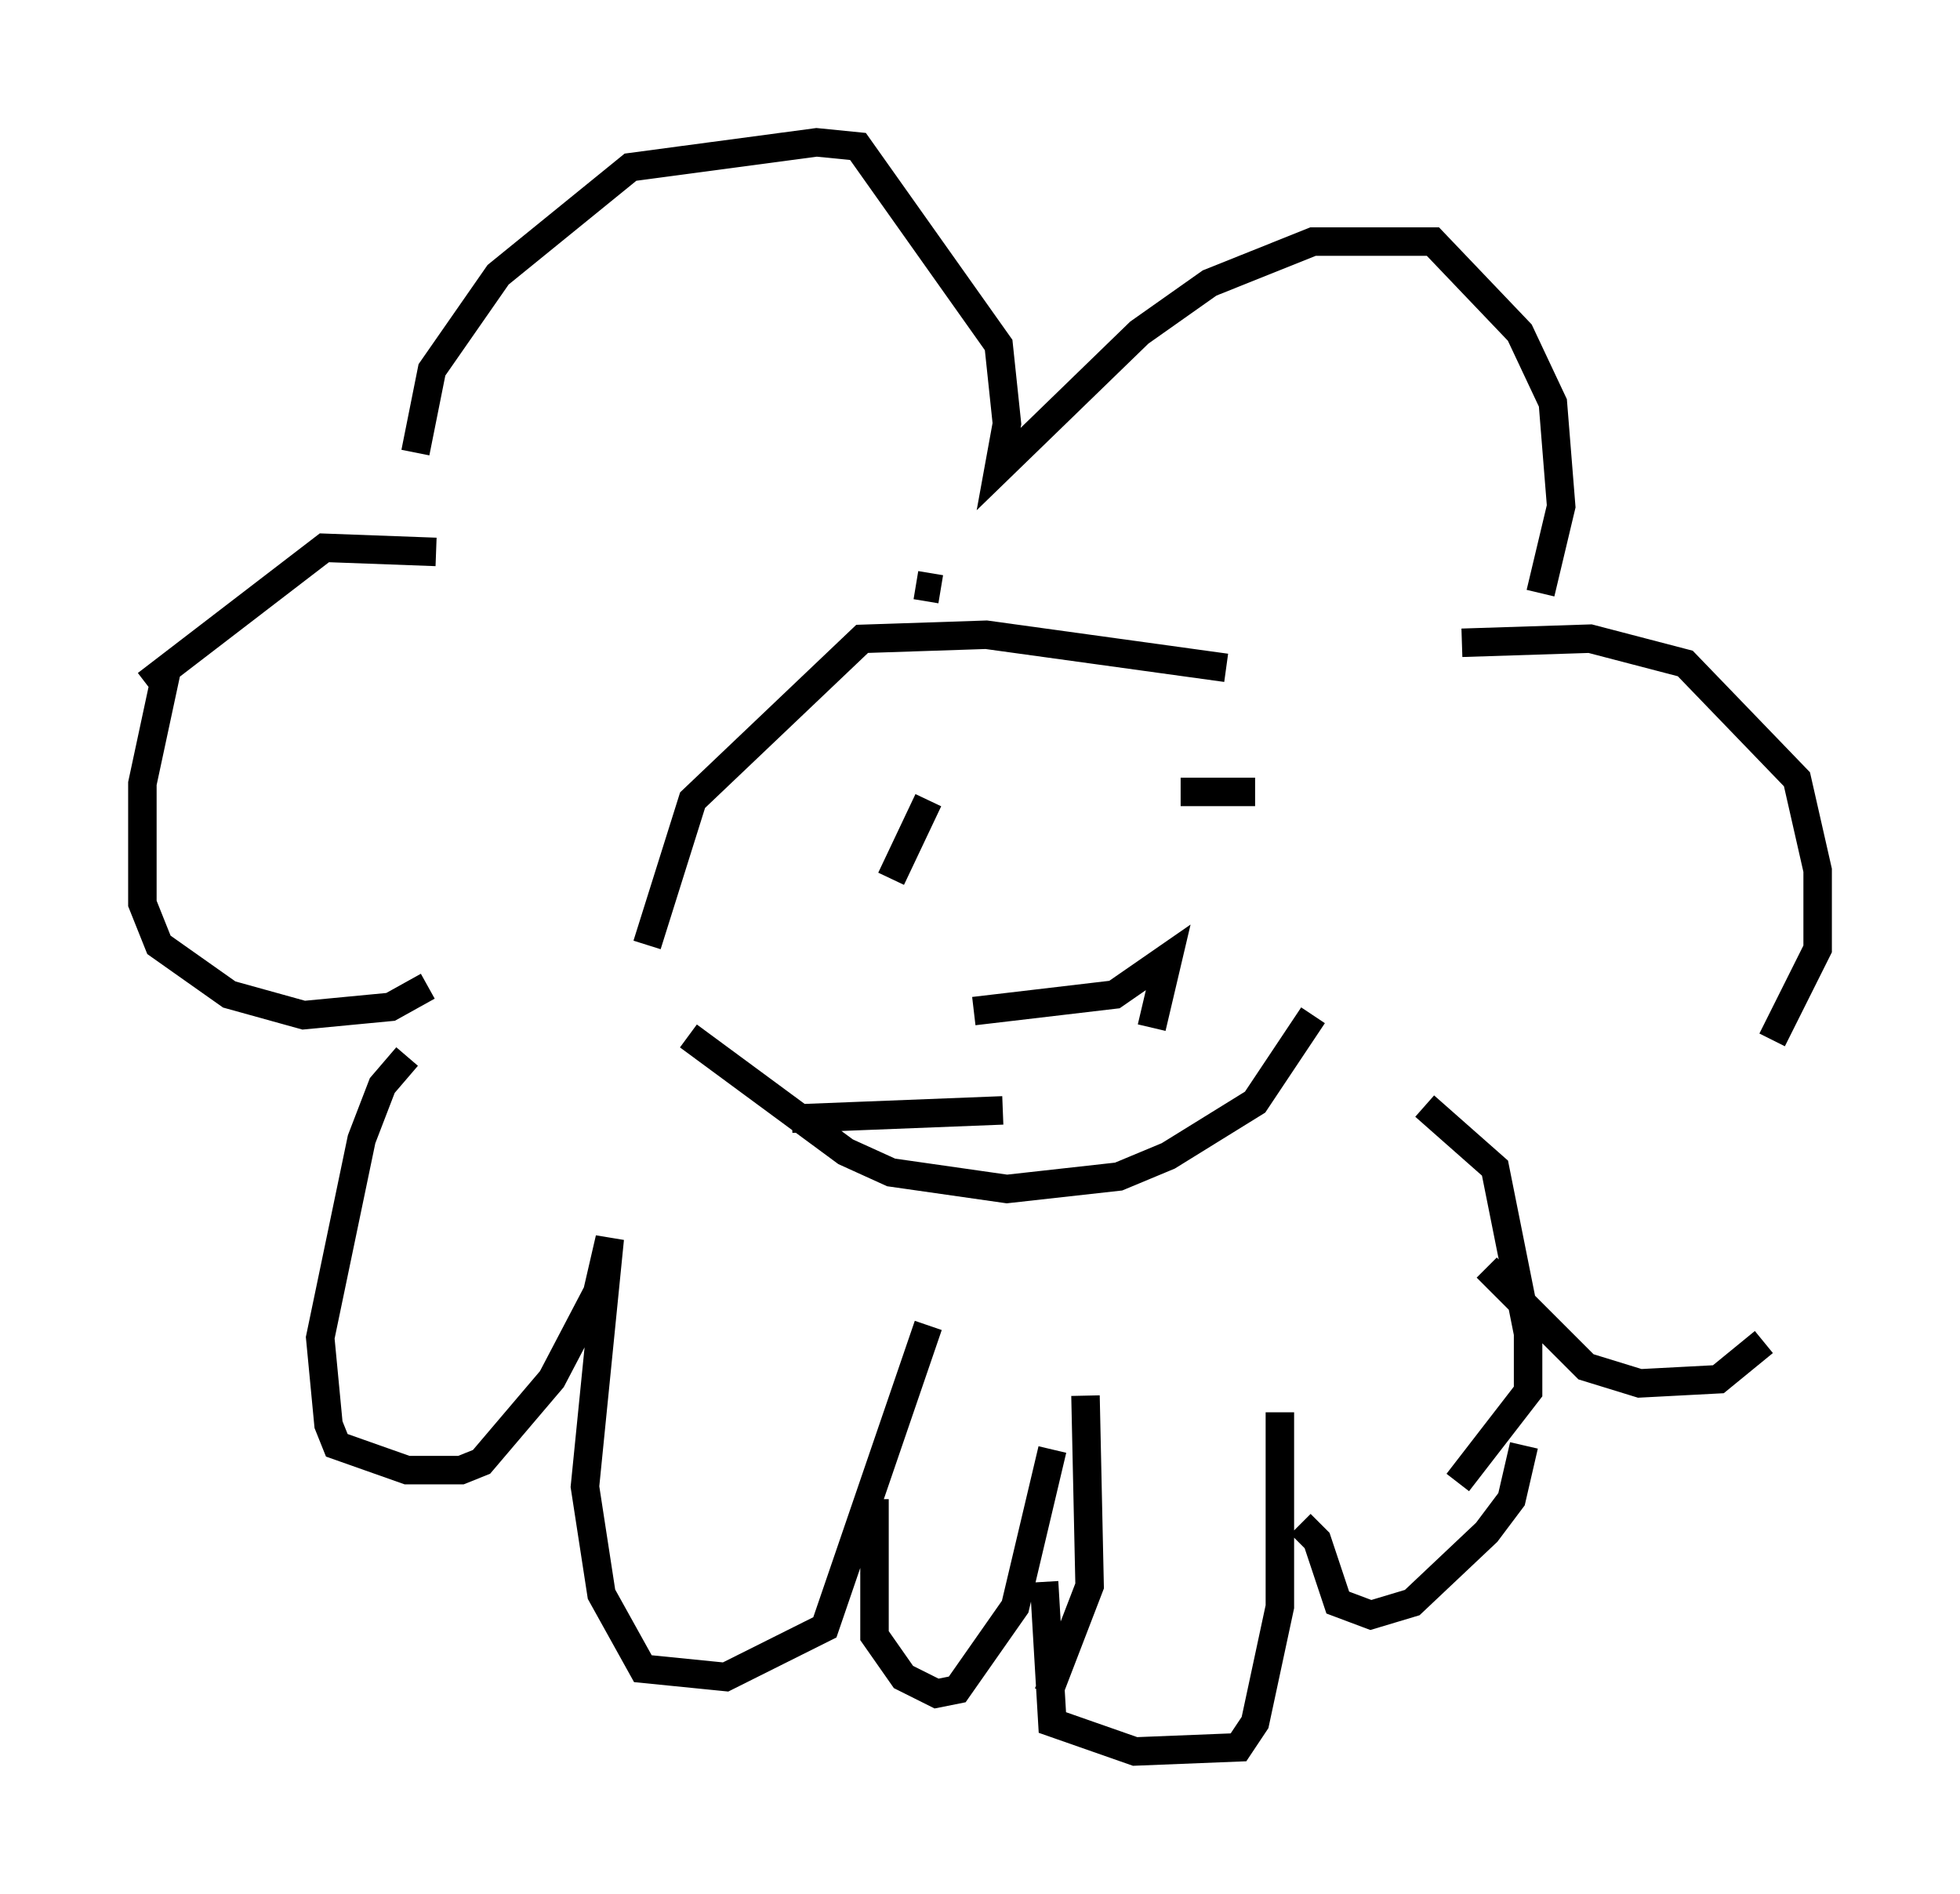 <?xml version="1.0" encoding="utf-8" ?>
<svg baseProfile="full" height="66.503" version="1.1" width="68.827" xmlns="http://www.w3.org/2000/svg" xmlns:ev="http://www.w3.org/2001/xml-events" xmlns:xlink="http://www.w3.org/1999/xlink"><defs /><rect fill="white" height="66.503" width="68.827" x="0" y="0" /><path d="M14.732, 17.637 m-0.145, -1.743 l0.581, -2.905 2.324, -3.341 l4.648, -3.777 6.536, -0.872 l1.453, 0.145 4.939, 6.972 l0.291, 2.76 -0.291, 1.598 l4.939, -4.793 2.469, -1.743 l3.631, -1.453 4.212, 0.0 l3.05, 3.196 1.162, 2.469 l0.291, 3.631 -0.726, 3.05 m-2.76, 1.743 l4.503, -0.145 3.341, 0.872 l3.922, 4.067 0.726, 3.196 l0.0, 2.76 -1.598, 3.196 m-12.201, 2.324 l2.469, 2.179 1.162, 5.81 l0.0, 2.034 -2.469, 3.196 m-13.073, -3.05 l0.145, 6.682 -1.453, 3.777 m-30.938, -36.022 l-0.872, 4.067 0.0, 4.212 l0.581, 1.453 2.469, 1.743 l2.615, 0.726 3.05, -0.291 l1.307, -0.726 m-9.877, -10.603 l6.246, -4.793 3.922, 0.145 m-1.017, 17.721 l-0.872, 1.017 -0.726, 1.888 l-1.453, 6.972 0.291, 3.05 l0.291, 0.726 2.469, 0.872 l1.888, 0.0 0.726, -0.291 l2.469, -2.905 1.598, -3.05 l0.436, -1.888 -0.872, 8.715 l0.581, 3.777 1.453, 2.615 l2.905, 0.291 3.486, -1.743 l3.631, -10.603 m-1.888, 6.101 l0.0, 4.793 1.017, 1.453 l1.162, 0.581 0.726, -0.145 l2.034, -2.905 1.307, -5.52 m-0.291, 4.648 l0.291, 4.939 2.905, 1.017 l3.631, -0.145 0.581, -0.872 l0.872, -4.067 0.0, -6.827 m0.726, 3.922 l0.581, 0.581 0.726, 2.179 l1.162, 0.436 1.453, -0.436 l2.615, -2.469 0.872, -1.162 l0.436, -1.888 m-1.307, -6.246 l3.486, 3.486 1.888, 0.581 l2.76, -0.145 1.598, -1.307 m-28.905, -26.436 l-0.872, -0.145 m-7.989, 15.832 l5.52, 4.067 1.598, 0.726 l4.067, 0.581 3.922, -0.436 l1.743, -0.726 3.05, -1.888 l2.034, -3.05 m-18.302, 3.631 l7.408, -0.291 m-12.492, -5.81 l1.598, -5.084 5.955, -5.665 l4.358, -0.145 8.425, 1.162 m-10.313, 4.358 l0.0, 0.0 m-1.453, 3.05 l1.307, -2.76 m11.475, -0.291 l-2.615, 0.0 m-0.291, 1.888 l0.0, 0.0 m-6.972, 5.81 l4.939, -0.581 1.888, -1.307 l-0.581, 2.469 " fill="none" stroke="black" stroke-width="1" /></svg>
